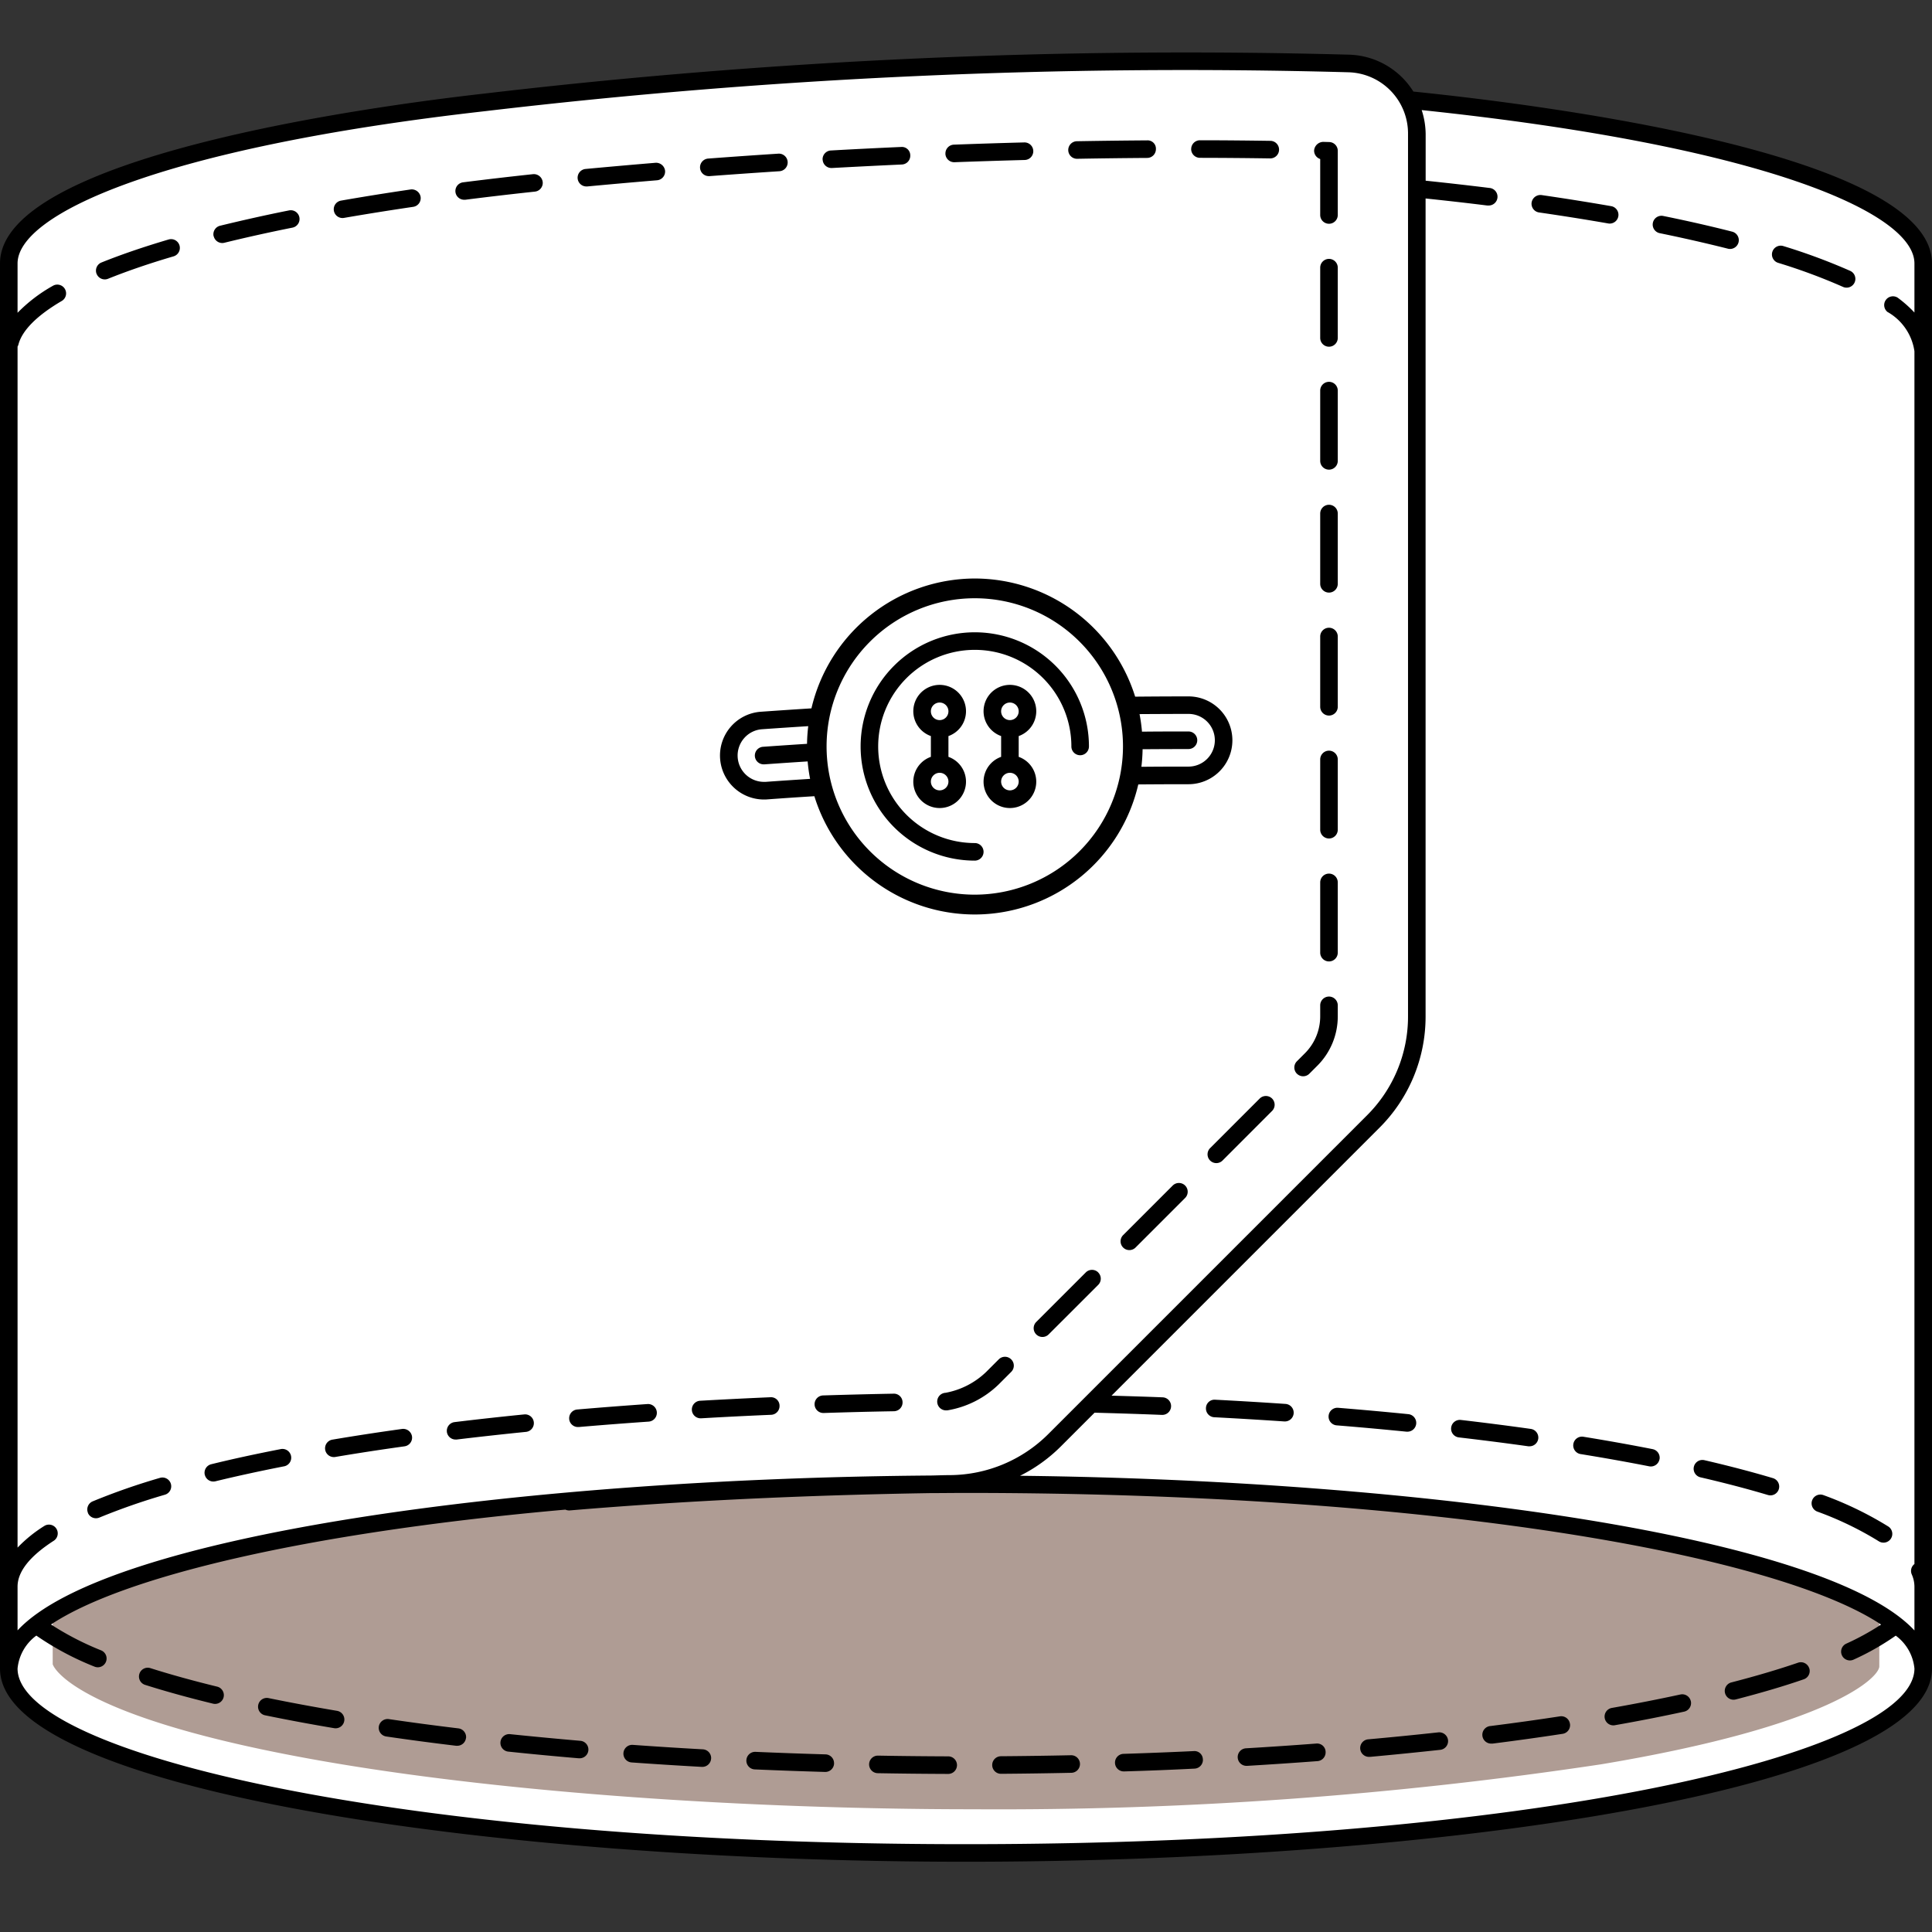 <svg xmlns="http://www.w3.org/2000/svg" width="110" height="110" viewBox="0 0 110 110"><rect x="0" y="0" width="110" height="110" fill="#333333" stroke="none"/><defs><style>.cls-1{fill:#fff;}.cls-2{fill:#af9c94;}</style></defs><title>Контрасты - Манжет внутри</title><g id="Контрасты"><g id="Манжет_внутри" data-name="Манжет внутри"><g id="Цвет-60" data-name="Цвет"><path class="cls-1" d="M.5,94.751V15c0-3.769,10.839-7.031,25.352-8.923,15.242-1.987,37.232-3.16,51.482-2.41a3.585,3.585,0,0,1,2.792,1.958c14.792,1.958,29.4,4.452,29.375,9.5-.083,19.875,0,59.25,0,79.75,0,7.517-31.875,10.87-56.625,10.625C27,105.245.5,101.5.5,94.751Z"/><ellipse class="cls-2" cx="55" cy="95.001" rx="54.5" ry="10.5"/><path class="cls-1" d="M67.6,3.439v2.5c3.538,0,6.77.076,9.607.225a1.237,1.237,0,0,1,.724.651l.607,1.122L79.8,8.1A165.952,165.952,0,0,1,99.71,11.629C106.578,13.5,107,15.1,107,15.115c-.058,13.807-.036,36.634-.016,56.774.008,8.695.016,16.722.016,22.986,0,.619-2.686,3.379-15.829,5.576a230.2,230.2,0,0,1-35.755,2.561q-1.27,0-2.516-.012c-13.225-.131-26.151-1.187-35.464-2.9C3.848,97.606,3,94.778,3,94.751V15.1c.565-1.037,5.847-4.286,23.175-6.545A351.3,351.3,0,0,1,67.6,5.939v-2.5m0,0A353.215,353.215,0,0,0,25.852,6.077C11.339,7.97.5,11.232.5,15v79.75C.5,101.5,27,105.245,52.875,105.5q1.26.012,2.541.012c24.334,0,54.084-3.376,54.084-10.637,0-20.5-.083-59.875,0-79.75.021-5.048-14.583-7.542-29.375-9.5a3.585,3.585,0,0,0-2.792-1.958c-2.956-.156-6.245-.228-9.738-.228Z"/></g><g id="Контур-60" data-name="Контур"><path d="M80.471,5.213a4.46,4.46,0,0,0-3.666-2.1A341.971,341.971,0,0,0,27.5,5.337C21.052,6.067,0,8.921,0,15V95c0,6.886,27.965,11,55,11s55-4.114,55-11V15C110,8.731,87.615,5.942,80.471,5.213ZM1,90.334c0-.855.7-1.735,2.067-2.614a.5.5,0,0,0-.539-.842A7.913,7.913,0,0,0,1,88.114V19.733a.486.486,0,0,0,.048-.109c.2-.8,1.052-1.66,2.468-2.488a.5.5,0,0,0-.506-.863A8.875,8.875,0,0,0,1,17.808V15c0-2.816,8.229-6.59,26.616-8.67A340.152,340.152,0,0,1,76.775,4.115,3.487,3.487,0,0,1,80.167,7.63V57.86a7.938,7.938,0,0,1-2.339,5.647L59.683,81.652A7.989,7.989,0,0,1,54.1,83.987c-.371,0-.732.017-1.1.023-23.412.174-46.97,3.4-52,8.817ZM55,105C22.7,105,1,99.83,1,95a2.635,2.635,0,0,1,1.069-1.876,16.525,16.525,0,0,0,3.309,1.766.492.492,0,0,0,.191.038.5.5,0,0,0,.191-.962,16.511,16.511,0,0,1-2.855-1.474c4.072-2.713,14.5-5.228,29.284-6.54a.563.563,0,0,0,.228.047c6.459-.545,13.382-.872,20.575-.988.667,0,1.332-.01,2.008-.01,26.72,0,46.17,3.539,52.1,7.495a14.624,14.624,0,0,1-1.984,1.088.5.5,0,0,0,.42.908,14.71,14.71,0,0,0,2.4-1.365A2.631,2.631,0,0,1,109,95C109,99.83,87.3,105,55,105ZM107.447,17.75A3.077,3.077,0,0,1,109,20V89.05a.494.494,0,0,0-.154.587,1.726,1.726,0,0,1,.154.7v2.494c-4.955-5.33-27.87-8.543-50.922-8.807a8.927,8.927,0,0,0,2.312-1.661l1.93-1.93c1.289.034,2.567.075,3.825.125h.021a.5.5,0,0,0,.021-1c-.953-.038-1.925-.066-2.9-.095L78.535,64.215a8.931,8.931,0,0,0,2.632-6.354V11.3c1.19.126,2.363.257,3.5.4a.462.462,0,0,0,.063,0,.5.5,0,0,0,.062-1c-1.174-.146-2.388-.283-3.621-.412V7.63a4.547,4.547,0,0,0-.226-1.362C100.311,8.3,109,12.1,109,15v2.794a6.923,6.923,0,0,0-.959-.849.5.5,0,0,0-.594.8ZM91.565,12.722q-1.891-.33-3.937-.626a.5.5,0,0,1-.424-.566.509.509,0,0,1,.566-.424q2.06.3,3.967.632a.5.5,0,0,1-.085.992A.436.436,0,0,1,91.565,12.722Zm9.345,1.617a.5.5,0,0,1,.626-.329,34.032,34.032,0,0,1,3.806,1.412.5.5,0,0,1-.205.956.491.491,0,0,1-.205-.044,33,33,0,0,0-3.692-1.369A.5.5,0,0,1,100.91,14.339Zm-2.535-.181c-1.193-.3-2.5-.6-3.877-.882a.5.5,0,0,1,.2-.98c1.4.284,2.716.585,3.926.894a.5.5,0,0,1-.248.969Zm5.448,70.969a19.883,19.883,0,0,1,3.688,1.785.5.5,0,0,1-.543.84,18.885,18.885,0,0,0-3.5-1.689.5.5,0,0,1,.355-.936ZM80.632,81.064a.5.5,0,0,1-.5.45.43.43,0,0,1-.051,0q-1.944-.195-3.976-.36a.5.5,0,0,1,.08-1q2.042.166,4,.362A.5.5,0,0,1,80.632,81.064Zm20.647,3.719a.5.5,0,0,1-.479.357.519.519,0,0,1-.143-.021c-1.17-.35-2.462-.687-3.841-1.007a.5.5,0,1,1,.227-.975c1.4.324,2.71.668,3.9,1.022A.5.5,0,0,1,101.279,84.783ZM73.656,80.465a.5.5,0,0,1-.5.466h-.035q-1.96-.133-3.986-.239a.5.5,0,0,1-.473-.525.487.487,0,0,1,.525-.473q2.032.105,4,.239A.5.5,0,0,1,73.656,80.465Zm13.926,1.45a.5.5,0,0,1-.494.431.567.567,0,0,1-.07,0q-1.915-.268-3.956-.506a.5.5,0,0,1,.115-.994q2.051.239,3.979.51A.5.5,0,0,1,87.582,81.915Zm6.9,1.18a.5.5,0,0,1-.489.4.48.48,0,0,1-.1-.01q-1.871-.368-3.923-.7a.5.5,0,0,1,.16-.986q2.067.335,3.956.707A.5.5,0,0,1,94.486,83.095Zm-47.647-74a.5.5,0,0,1,.471-.527q2.013-.113,4-.2a.478.478,0,0,1,.521.477.5.5,0,0,1-.477.521q-1.982.091-3.988.2h-.028A.5.5,0,0,1,46.839,9.093ZM60.822,8.55a.5.5,0,0,1,.491-.509q2.01-.035,4-.049a.473.473,0,0,1,.5.5.5.5,0,0,1-.5.5q-1.989.013-3.993.049h-.009A.5.5,0,0,1,60.822,8.55Zm7-.064a.5.5,0,0,1,.5-.5h0c1.329,0,2.667.014,4.006.033a.5.5,0,0,1-.007,1h-.007c-1.335-.02-2.669-.031-3.994-.033A.5.5,0,0,1,67.82,8.485Zm-13.993.269a.5.5,0,0,1,.481-.519q2.011-.075,4-.127h.014a.5.5,0,0,1,.014,1q-1.988.053-3.992.127h-.019A.5.5,0,0,1,53.827,8.754ZM57.576,77.4a.5.5,0,0,1,0,.707l-.722.722A5.478,5.478,0,0,1,53.938,80.3l-.052,0a.5.5,0,0,1-.05-1,4.51,4.51,0,0,0,2.313-1.188l.721-.721A.5.5,0,0,1,57.576,77.4Zm9.9-9.9a.5.5,0,0,1,0,.707l-2.828,2.828a.5.5,0,0,1-.707-.707L66.769,67.5A.5.5,0,0,1,67.476,67.5Zm-4.949,4.949a.5.5,0,0,1,0,.707L59.7,75.981a.5.5,0,0,1-.707-.707l2.829-2.829A.5.5,0,0,1,62.526,72.445ZM76.167,50.24v4a.5.5,0,1,1-1,0v-4a.5.5,0,0,1,1,0Zm0-7v4a.5.5,0,1,1-1,0v-4a.5.5,0,0,1,1,0ZM39.858,9.564a.5.5,0,0,1,.462-.536q2.01-.151,3.994-.279a.5.5,0,1,1,.064,1q-1.979.129-3.984.279h-.038A.5.5,0,0,1,39.858,9.564ZM51.388,79.841a.5.5,0,0,1-.491.509q-2.02.035-3.994.1h-.016a.5.5,0,0,1-.016-1q1.98-.062,4.008-.1A.493.493,0,0,1,51.388,79.841Zm24.779-43.6v4a.5.5,0,1,1-1,0v-4a.5.5,0,0,1,1,0ZM74.82,8.565a.534.534,0,0,1,.513-.487l.347.009a.5.5,0,0,1,.487.5V12.24a.5.5,0,1,1-1,0V9.054A.5.5,0,0,1,74.82,8.565Zm1.347,6.675v4a.5.5,0,1,1-1,0v-4a.5.5,0,0,1,1,0Zm0,7v4a.5.5,0,1,1-1,0v-4a.5.5,0,0,1,1,0Zm0,7v4a.5.5,0,1,1-1,0v-4a.5.5,0,0,1,1,0ZM73.84,61.132a.5.5,0,0,1,0-.707l.451-.451a2.973,2.973,0,0,0,.876-2.112V57.24a.5.5,0,0,1,1,0v.621A3.964,3.964,0,0,1,75,60.681l-.451.451a.5.5,0,0,1-.707,0Zm-1.414,1.414a.5.5,0,0,1,0,.707L69.6,66.082a.5.5,0,0,1-.707-.707l2.829-2.829A.5.5,0,0,1,72.426,62.546ZM12.163,13.453a.5.5,0,0,1,.366-.6c1.233-.3,2.554-.6,3.926-.873a.5.5,0,0,1,.2.98c-1.358.272-2.665.563-3.885.863a.5.5,0,0,1-.6-.366Zm6.352,69.09a.5.5,0,0,1,.41-.576q1.907-.322,3.969-.609a.509.509,0,0,1,.564.426.5.5,0,0,1-.426.564q-2.045.284-3.941.605a.487.487,0,0,1-.084.007A.5.5,0,0,1,18.515,82.543ZM19.01,12a.5.5,0,0,1,.406-.578q1.91-.334,3.965-.635a.512.512,0,0,1,.567.423.5.5,0,0,1-.423.567q-2.038.3-3.937.629a.436.436,0,0,1-.087.008A.5.5,0,0,1,19.01,12ZM11.659,83.968a.5.5,0,0,1,.367-.6c1.214-.3,2.536-.585,3.932-.857a.5.5,0,1,1,.191.98c-1.38.271-2.688.556-3.887.848a.5.5,0,0,1-.6-.367ZM5.5,15.595a.5.5,0,0,1,.277-.65c1.116-.45,2.405-.891,3.829-1.311a.5.5,0,0,1,.283.959C8.5,15,7.24,15.434,6.152,15.872a.5.5,0,0,1-.65-.277ZM5.008,86.134a.5.5,0,0,1,.269-.653A37.478,37.478,0,0,1,9.1,84.146a.5.5,0,1,1,.283.959,36.943,36.943,0,0,0-3.727,1.3.5.5,0,0,1-.653-.269Zm34.384-5.854a.5.5,0,0,1,.471-.527q1.972-.111,4-.2a.485.485,0,0,1,.521.479.5.5,0,0,1-.479.521q-2.024.085-3.99.2h-.028A.5.5,0,0,1,39.392,80.279Zm-6.984.512a.5.5,0,0,1,.455-.541q1.96-.168,4-.31a.5.5,0,1,1,.068,1q-2.029.141-3.981.308l-.044,0A.5.5,0,0,1,32.407,80.791Zm.481-70.627a.5.5,0,0,1,.451-.545q2.008-.187,3.988-.352a.516.516,0,0,1,.539.457.5.5,0,0,1-.457.539q-1.975.164-3.977.352l-.048,0A.5.5,0,0,1,32.889,10.164Zm-6.957.776a.5.5,0,0,1,.433-.56q1.942-.246,3.984-.465a.509.509,0,0,1,.55.444.5.5,0,0,1-.444.55q-2.029.217-3.963.463a.476.476,0,0,1-.064,0A.5.5,0,0,1,25.932,10.94Zm-.488,70.585a.5.5,0,0,1,.436-.557q1.941-.236,3.988-.44a.5.5,0,0,1,.1.994q-2.035.205-3.967.438a.434.434,0,0,1-.062,0A.5.5,0,0,1,25.443,81.525ZM54.487,100.5a.5.5,0,0,1-.5.5h0q-2.023-.007-4.008-.042a.5.5,0,0,1,.009-1H50q1.978.035,3.994.042A.5.5,0,0,1,54.487,100.5Zm20.987-.766a.5.5,0,0,1-.461.537q-1.966.148-4,.269h-.029a.5.5,0,0,1-.029-1q2.026-.12,3.983-.269A.486.486,0,0,1,75.475,99.735Zm-13.985.691a.5.5,0,0,1-.489.511q-1.983.042-4.008.057h0a.5.5,0,0,1,0-1q2.017-.015,3.994-.057h.011A.5.5,0,0,1,61.489,100.427Zm7-.249a.5.5,0,0,1-.476.522q-1.975.1-4.006.159h-.016a.5.5,0,0,1-.016-1q2.021-.064,3.99-.157A.479.479,0,0,1,68.486,100.178Zm-21,.226a.5.5,0,0,1-.5.485h-.015q-2.026-.059-4-.144a.5.5,0,1,1,.043-1q1.97.085,3.991.144A.5.5,0,0,1,47.487,100.4Zm55.521-5.425a.5.5,0,0,1-.311.635c-1.153.4-2.456.781-3.873,1.147a.5.5,0,1,1-.25-.969c1.392-.359,2.67-.737,3.8-1.124A.5.5,0,0,1,103.008,94.979Zm-13.622,3.17a.5.5,0,0,1-.418.57q-1.92.294-3.977.555a.462.462,0,0,1-.063,0,.5.5,0,0,1-.062-1q2.041-.258,3.949-.551A.5.5,0,0,1,89.386,98.148Zm6.882-1.288a.5.5,0,0,1-.382.595c-1.239.27-2.566.53-3.945.773a.446.446,0,0,1-.088.008.5.5,0,0,1-.086-.992c1.365-.241,2.68-.5,3.906-.766A.5.5,0,0,1,96.268,96.86ZM82.445,99.076a.5.5,0,0,1-.442.552q-1.948.212-3.991.4l-.046,0a.5.5,0,0,1-.044-1q2.033-.183,3.972-.395A.505.505,0,0,1,82.445,99.076ZM12.731,96.633a.5.5,0,0,1-.6.367c-1.408-.343-2.717-.705-3.889-1.077a.5.5,0,0,1,.3-.953c1.15.365,2.437.722,3.822,1.06A.5.5,0,0,1,12.731,96.633Zm13.8,2.324a.5.5,0,0,1-.5.44.42.42,0,0,1-.061,0q-2.052-.246-3.979-.529a.5.5,0,0,1-.423-.567.509.509,0,0,1,.567-.423q1.913.281,3.953.527A.5.5,0,0,1,26.535,98.957ZM19.6,97.985a.5.5,0,0,1-.492.417.487.487,0,0,1-.084-.007c-1.363-.229-2.692-.478-3.951-.737a.5.5,0,0,1,.2-.979c1.247.256,2.564.5,3.916.729A.5.5,0,0,1,19.6,97.985Zm20.887,2.141a.5.5,0,0,1-.5.473h-.027q-2.035-.113-4-.253a.5.5,0,0,1,.072-1q1.957.141,3.984.253A.5.5,0,0,1,40.489,100.126ZM33.5,99.652a.5.5,0,0,1-.5.458l-.043,0q-2.042-.173-3.993-.378a.5.5,0,1,1,.1-.994q1.941.2,3.974.376A.5.5,0,0,1,33.5,99.652Zm22-66.714a9.573,9.573,0,0,0-9.3,7.393q-1.435.091-2.883.193A2.5,2.5,0,0,0,41,43.2a2.507,2.507,0,0,0,2.492,2.321c.062,0,.122,0,.181-.006q1.354-.1,2.694-.182a9.557,9.557,0,0,0,18.442-.671q1.31-.011,2.622-.012h.236a2.5,2.5,0,1,0,0-5q-1.52,0-3.036.015A9.58,9.58,0,0,0,55.5,32.938ZM43.595,44.516l-.1,0a1.5,1.5,0,0,1-1.132-2.482,1.488,1.488,0,0,1,1.025-.514c.882-.063,1.756-.12,2.63-.176a9.586,9.586,0,0,0-.069,1.006q-1.244.08-2.488.168a.5.5,0,0,0,.034,1h.036q1.228-.088,2.453-.166a9.528,9.528,0,0,0,.139.993C45.282,44.4,44.443,44.454,43.595,44.516ZM55.5,50.938A8.438,8.438,0,1,1,63.938,42.5,8.447,8.447,0,0,1,55.5,50.938ZM67.668,40.647a1.5,1.5,0,0,1,1.5,1.5,1.5,1.5,0,0,1-1.5,1.5H67.43q-1.224,0-2.444.011a9.592,9.592,0,0,0,.069-1q1.3-.009,2.612-.011a.5.5,0,0,0,0-1c-.875,0-1.763,0-2.647.011a9.532,9.532,0,0,0-.139-1Q66.274,40.649,67.668,40.647ZM62,42.5a.5.5,0,0,1-1,0A5.5,5.5,0,1,0,55.5,48a.5.5,0,0,1,0,1A6.5,6.5,0,1,1,62,42.5Zm-7-2a1.5,1.5,0,1,0-2,1.408v1.184a1.5,1.5,0,1,0,1,0V41.909A1.5,1.5,0,0,0,55,40.5ZM53.5,40a.5.5,0,1,1-.5.5A.5.5,0,0,1,53.5,40Zm0,5a.5.5,0,1,1,.5-.5A.5.5,0,0,1,53.5,45ZM59,40.5a1.5,1.5,0,1,0-2,1.408v1.184a1.5,1.5,0,1,0,1,0V41.909A1.5,1.5,0,0,0,59,40.5ZM57.5,40a.5.5,0,1,1-.5.5A.5.5,0,0,1,57.5,40Zm0,5a.5.5,0,1,1,.5-.5A.5.5,0,0,1,57.5,45Z"/></g></g></g></svg>